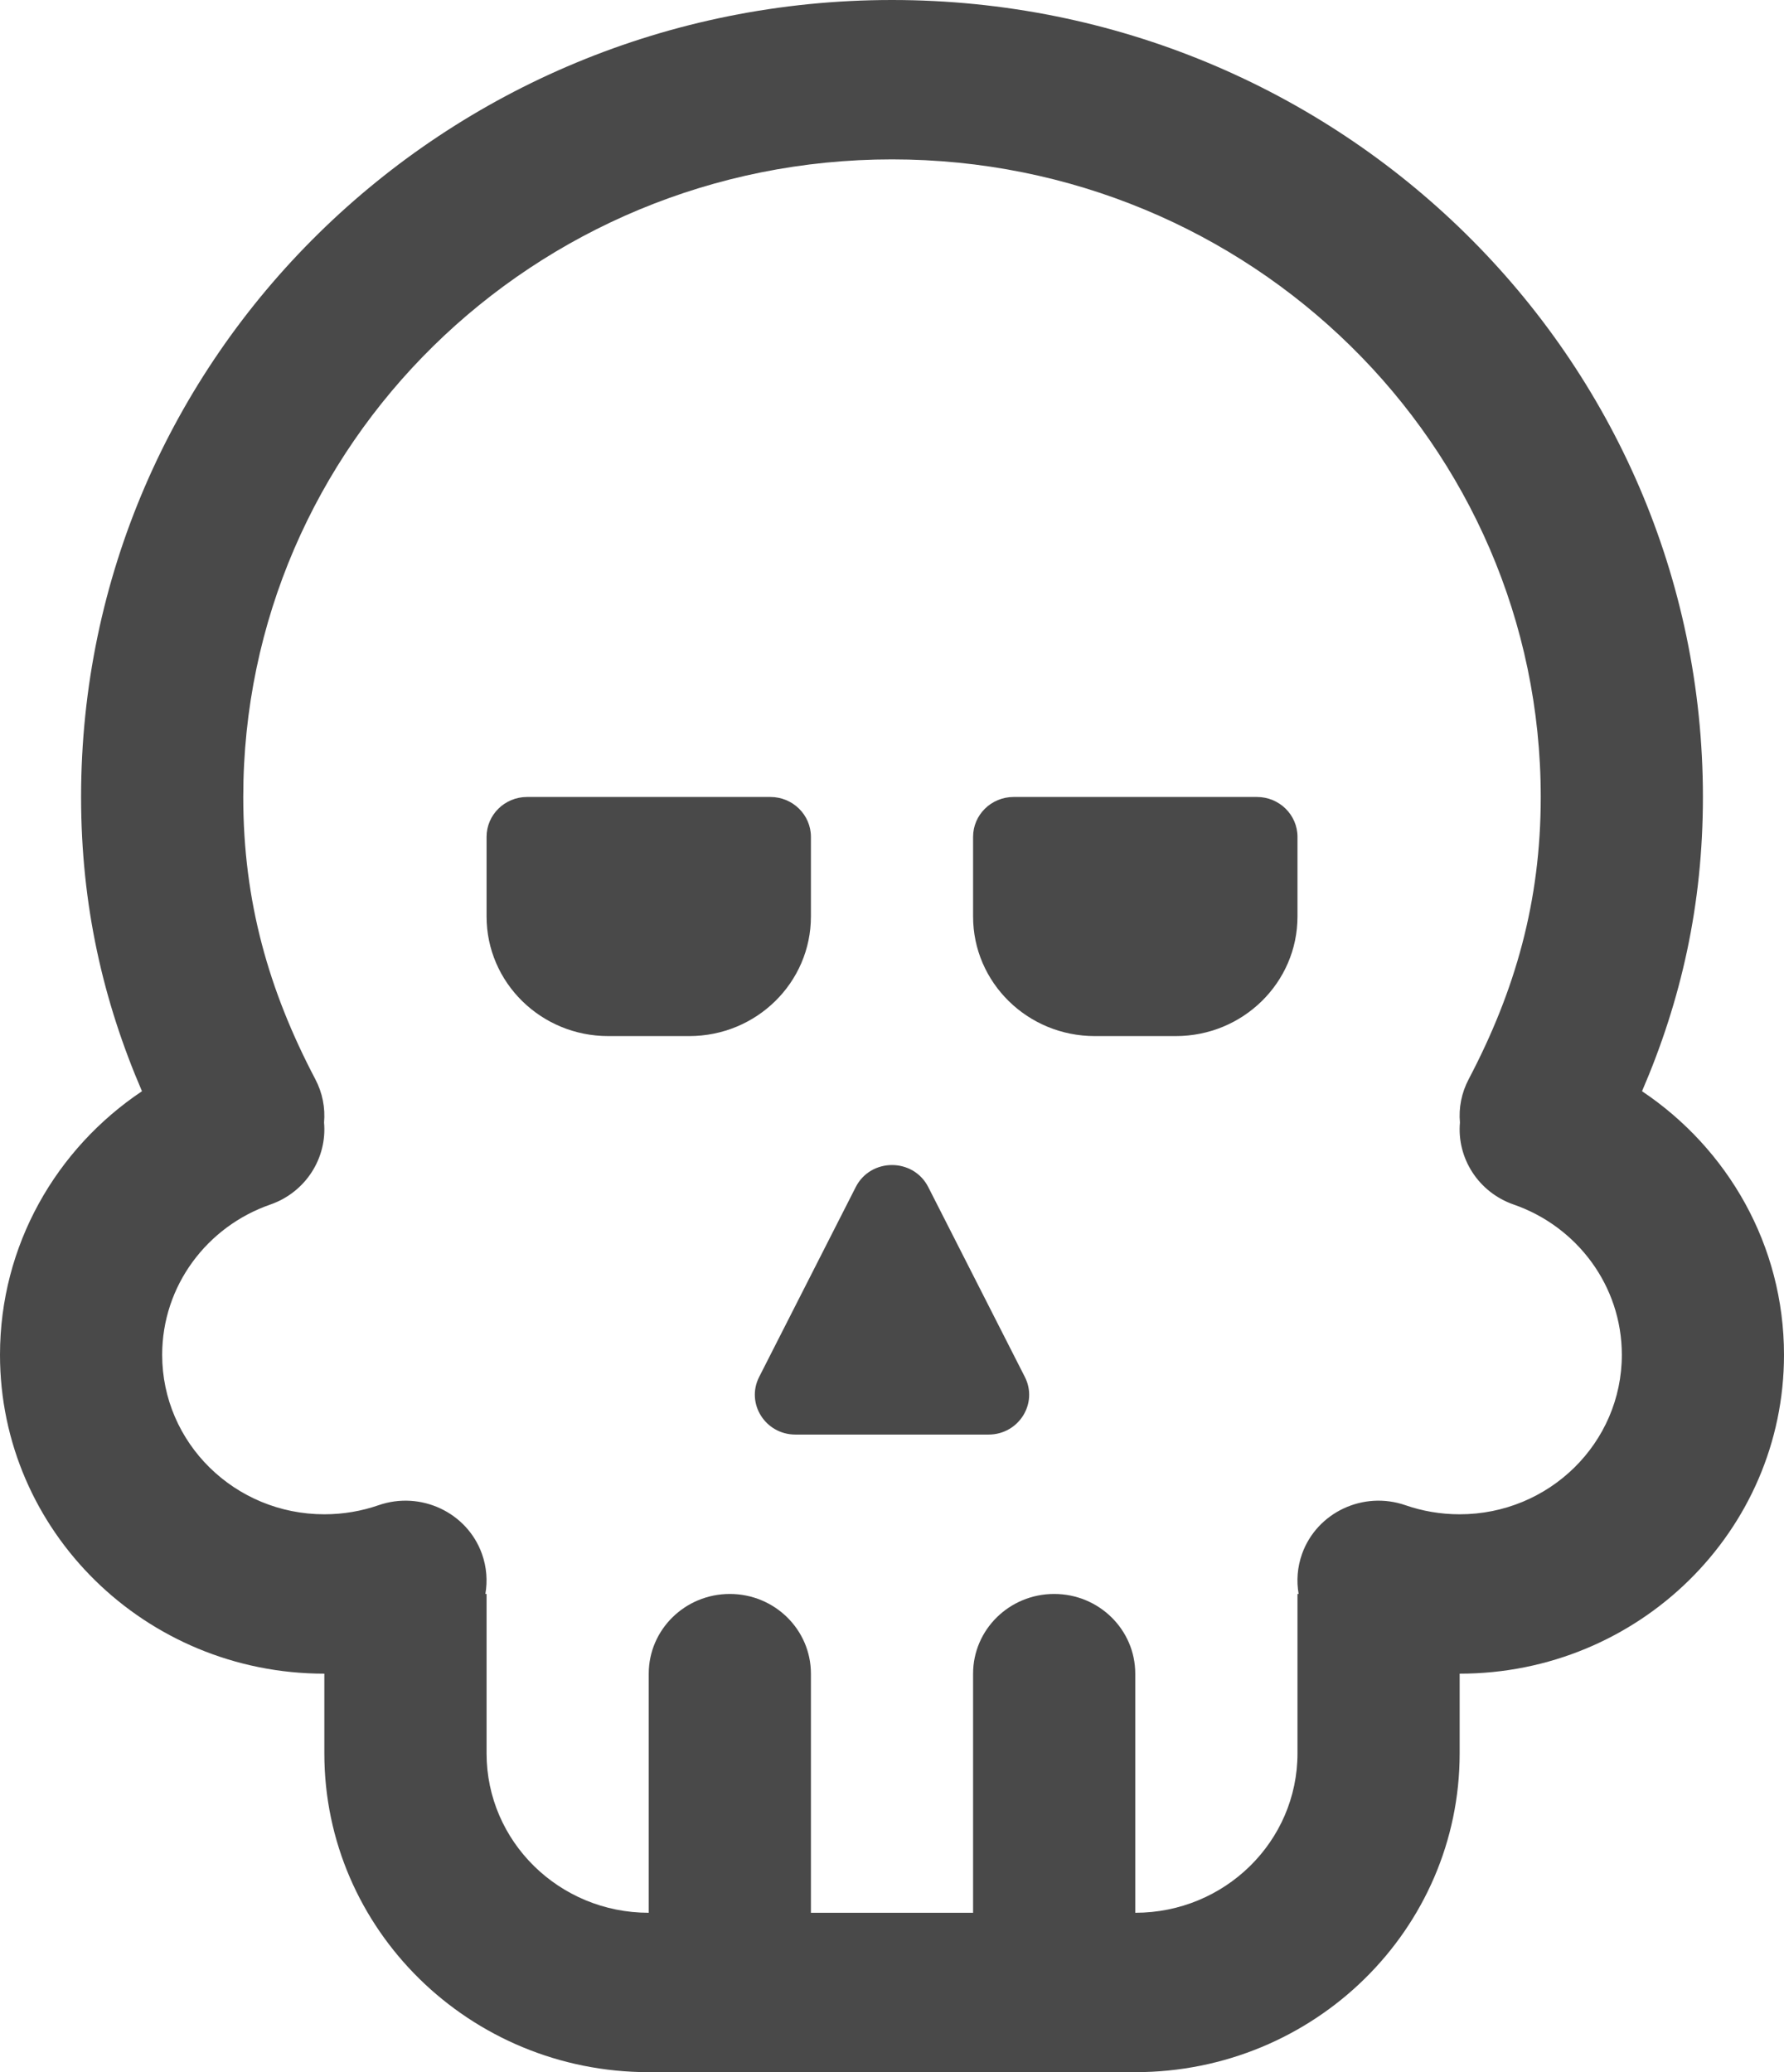 <svg width="31" height="36" viewBox="0 0 31 36" fill="none" xmlns="http://www.w3.org/2000/svg">
<path d="M9.159 13.846C8.77 13.846 8.455 14.156 8.455 14.539V15.923C8.455 17.07 9.401 18 10.568 18H11.977C13.145 18 14.091 17.07 14.091 15.923V14.539C14.091 14.156 13.775 13.846 13.386 13.846H9.159Z" fill="#494949"/>
<path d="M13.192 23.921L14.87 20.623C15.13 20.113 15.87 20.113 16.13 20.623L17.808 23.921C18.043 24.381 17.702 24.923 17.178 24.923H13.822C13.298 24.923 12.957 24.381 13.192 23.921Z" fill="#494949"/>
<path d="M16.909 14.539C16.909 14.156 17.224 13.846 17.614 13.846H21.841C22.23 13.846 22.546 14.156 22.546 14.539V15.923C22.546 17.07 21.599 18 20.432 18H19.023C17.855 18 16.909 17.07 16.909 15.923V14.539Z" fill="#494949"/>
<path fill-rule="evenodd" clip-rule="evenodd" d="M2.467 18.958C1.79 17.388 1.409 15.724 1.409 13.846C1.409 6.199 7.718 0 15.5 0C23.282 0 29.591 6.199 29.591 13.846C29.591 15.724 29.21 17.388 28.533 18.958C30.021 19.954 31 21.633 31 23.538C31 26.597 28.477 29.077 25.364 29.077V30.462C25.364 33.52 22.84 36 19.727 36H11.273C8.16 36 5.636 33.52 5.636 30.462L5.636 29.077C2.523 29.077 0 26.597 0 23.538C0 21.633 0.979 19.954 2.467 18.958ZM4.227 13.846C4.227 7.729 9.274 2.769 15.5 2.769C21.726 2.769 26.773 7.729 26.773 13.846C26.773 15.659 26.331 17.209 25.521 18.749C25.394 18.99 25.346 19.25 25.369 19.502C25.314 20.116 25.685 20.712 26.303 20.927C27.4 21.307 28.182 22.335 28.182 23.538C28.182 25.068 26.92 26.308 25.364 26.308C25.032 26.308 24.716 26.252 24.424 26.151C23.69 25.896 22.885 26.274 22.626 26.994C22.543 27.227 22.526 27.466 22.566 27.692H22.546V30.462C22.546 31.991 21.284 33.231 19.727 33.231V29.077C19.727 28.312 19.096 27.692 18.318 27.692C17.54 27.692 16.909 28.312 16.909 29.077V33.231H14.091V29.077C14.091 28.312 13.46 27.692 12.682 27.692C11.904 27.692 11.273 28.312 11.273 29.077L11.273 33.231C9.716 33.231 8.455 31.991 8.455 30.462L8.455 27.692H8.434C8.474 27.466 8.457 27.227 8.374 26.994C8.115 26.274 7.31 25.896 6.576 26.151C6.284 26.252 5.968 26.308 5.636 26.308C4.08 26.308 2.818 25.068 2.818 23.538C2.818 22.335 3.6 21.307 4.697 20.927C5.315 20.712 5.686 20.116 5.631 19.502C5.653 19.25 5.606 18.99 5.479 18.749C4.669 17.209 4.227 15.659 4.227 13.846Z" fill="#494949"/>
</svg>
